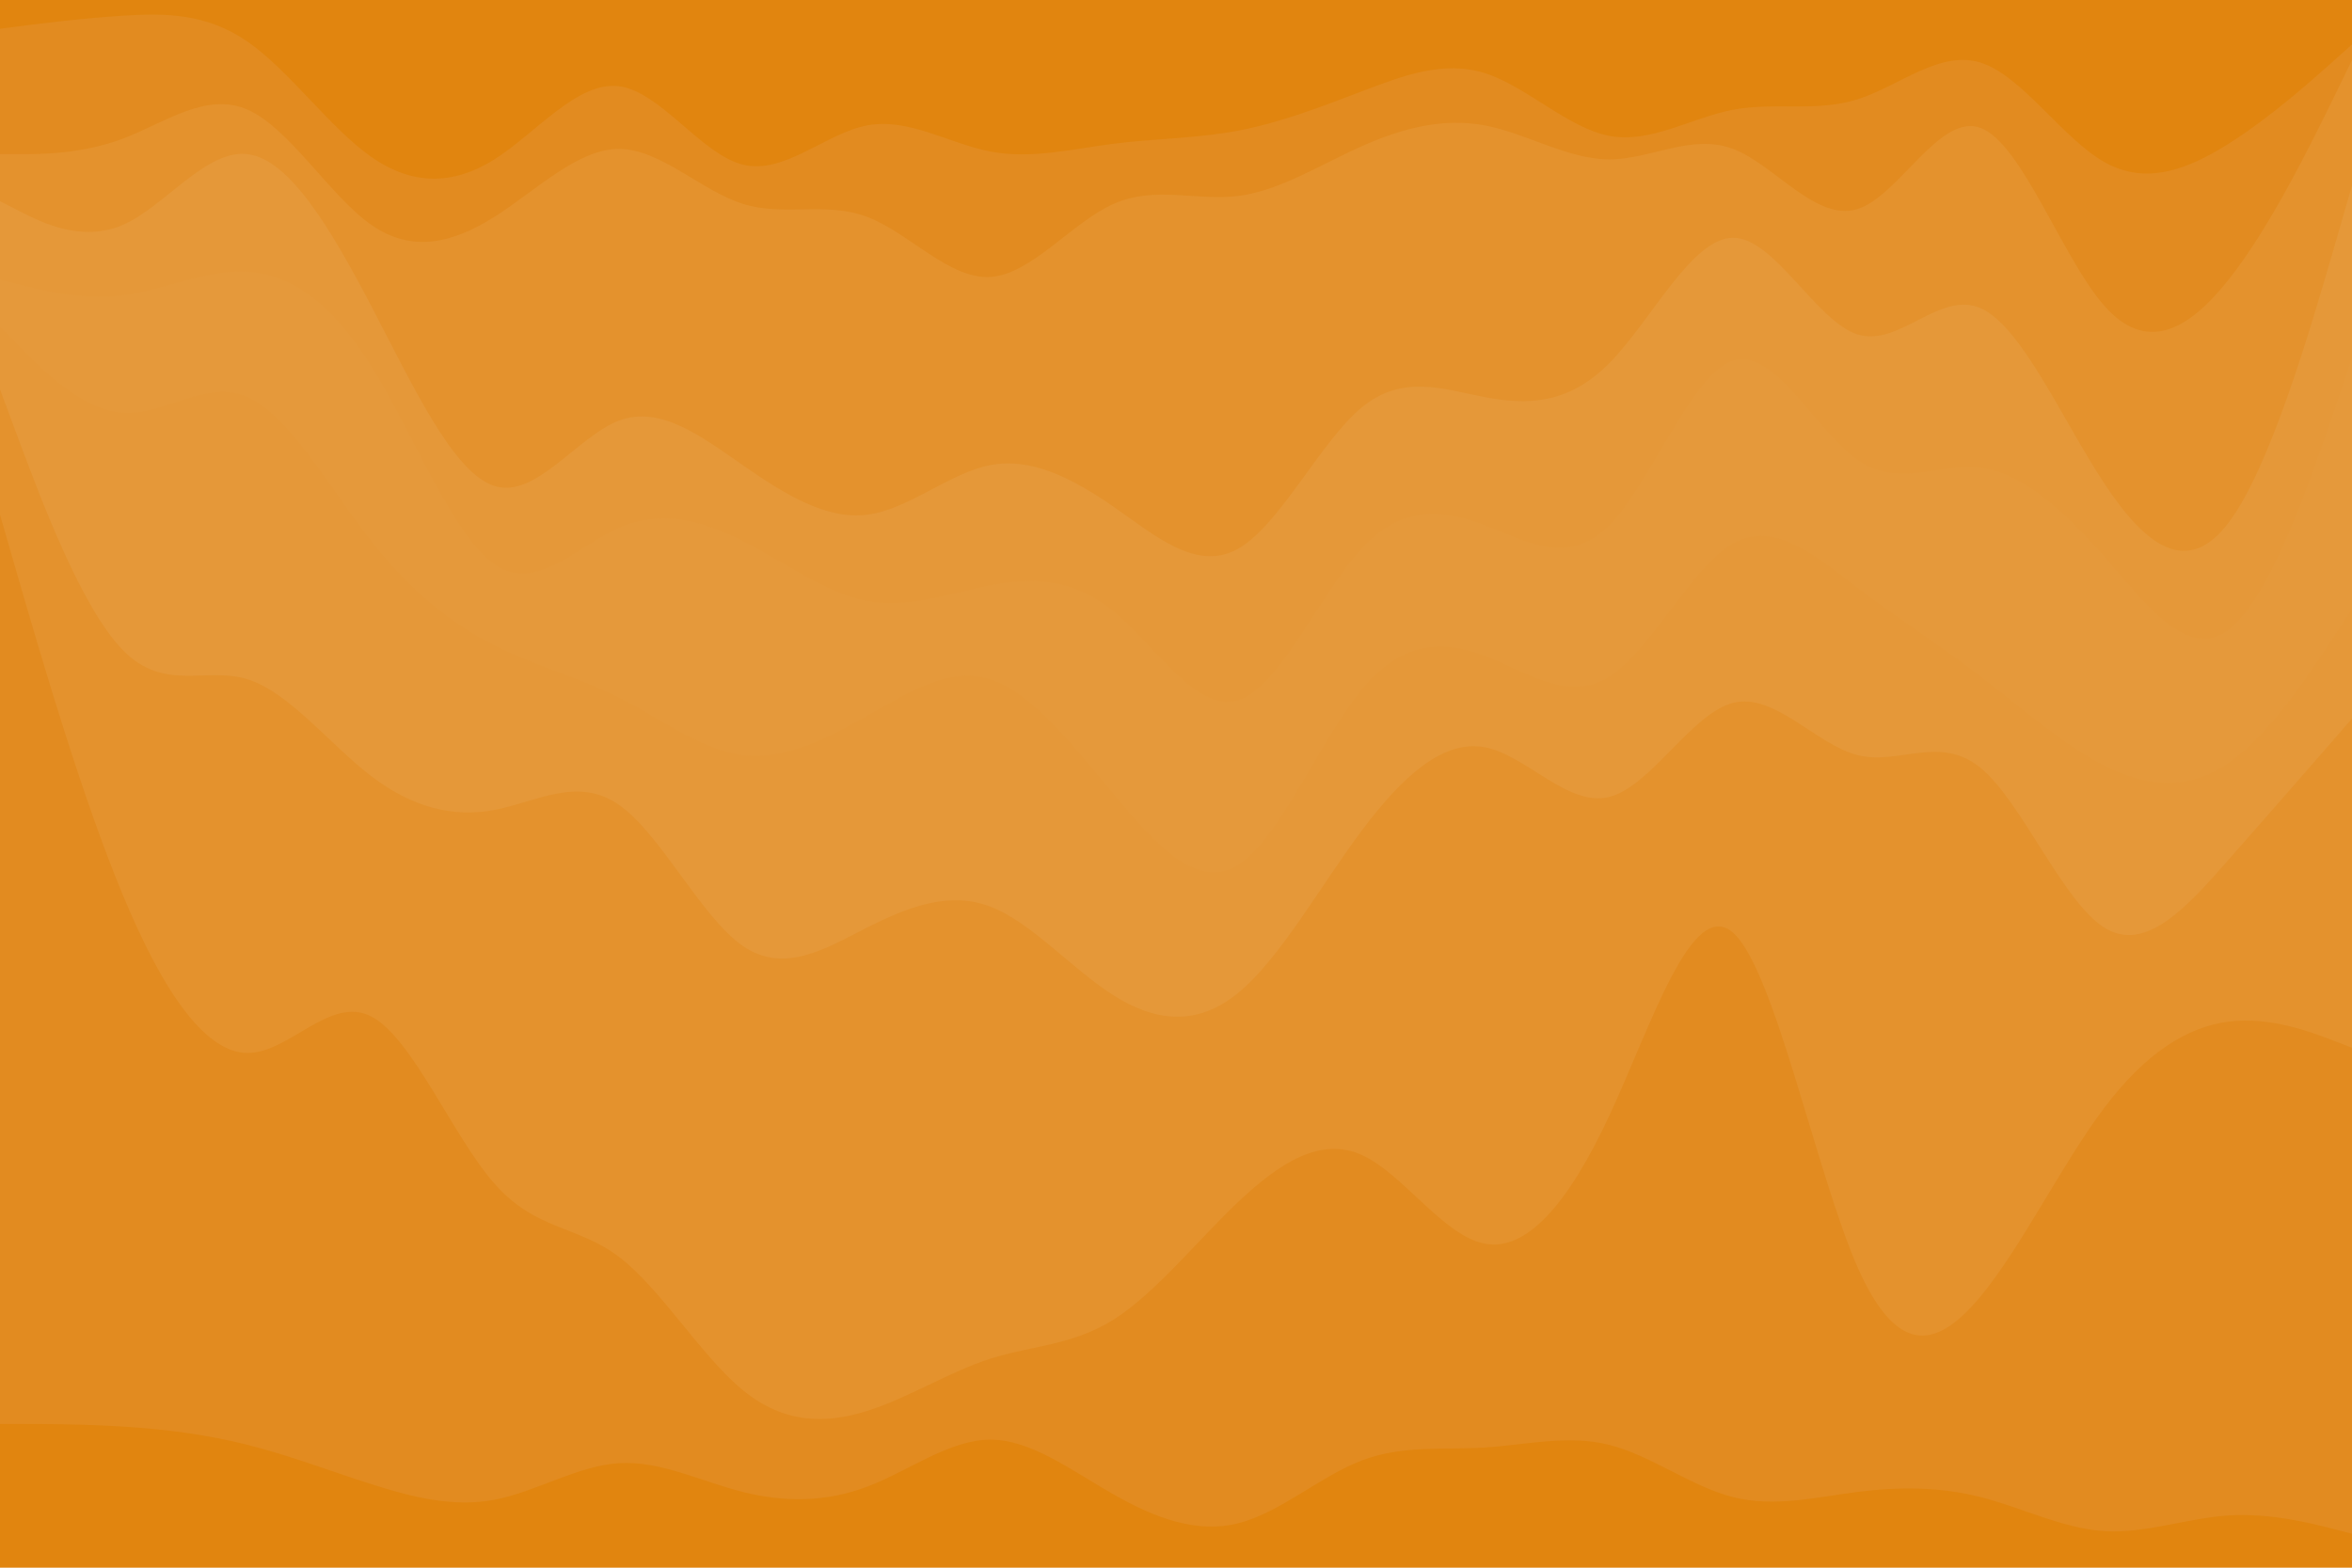 <svg id="visual" viewBox="0 0 900 600" width="900" height="600" xmlns="http://www.w3.org/2000/svg" xmlns:xlink="http://www.w3.org/1999/xlink" version="1.1"><path d="M0 13L7.8 12C15.7 11 31.3 9 47.2 8C63 7 79 7 94.8 18C110.7 29 126.3 51 142 62C157.7 73 173.3 73 189.2 63C205 53 221 33 236.8 35C252.7 37 268.3 61 284.2 65C300 69 316 53 331.8 50C347.7 47 363.3 57 379 60C394.7 63 410.3 59 426.2 57C442 55 458 55 473.8 52C489.7 49 505.3 43 521 37C536.7 31 552.3 25 568.2 30C584 35 600 51 615.8 54C631.7 57 647.3 47 663.2 44C679 41 695 45 710.8 40C726.7 35 742.3 21 758 26C773.7 31 789.3 55 805.2 64C821 73 837 67 852.8 57C868.7 47 884.3 33 892.2 26L900 19L900 0L892.2 0C884.3 0 868.7 0 852.8 0C837 0 821 0 805.2 0C789.3 0 773.7 0 758 0C742.3 0 726.7 0 710.8 0C695 0 679 0 663.2 0C647.3 0 631.7 0 615.8 0C600 0 584 0 568.2 0C552.3 0 536.7 0 521 0C505.3 0 489.7 0 473.8 0C458 0 442 0 426.2 0C410.3 0 394.7 0 379 0C363.3 0 347.7 0 331.8 0C316 0 300 0 284.2 0C268.3 0 252.7 0 236.8 0C221 0 205 0 189.2 0C173.3 0 157.7 0 142 0C126.3 0 110.7 0 94.8 0C79 0 63 0 47.2 0C31.3 0 15.7 0 7.8 0L0 0Z" fill="#e1850f"></path><path d="M0 61L7.8 61C15.7 61 31.3 61 47.2 55C63 49 79 37 94.8 44C110.7 51 126.3 77 142 88C157.7 99 173.3 95 189.2 85C205 75 221 59 236.8 59C252.7 59 268.3 75 284.2 80C300 85 316 79 331.8 85C347.7 91 363.3 109 379 108C394.7 107 410.3 87 426.2 80C442 73 458 79 473.8 77C489.7 75 505.3 65 521 58C536.7 51 552.3 47 568.2 50C584 53 600 63 615.8 63C631.7 63 647.3 53 663.2 59C679 65 695 87 710.8 82C726.7 77 742.3 45 758 51C773.7 57 789.3 101 805.2 119C821 137 837 129 852.8 109C868.7 89 884.3 57 892.2 41L900 25L900 17L892.2 24C884.3 31 868.7 45 852.8 55C837 65 821 71 805.2 62C789.3 53 773.7 29 758 24C742.3 19 726.7 33 710.8 38C695 43 679 39 663.2 42C647.3 45 631.7 55 615.8 52C600 49 584 33 568.2 28C552.3 23 536.7 29 521 35C505.3 41 489.7 47 473.8 50C458 53 442 53 426.2 55C410.3 57 394.7 61 379 58C363.3 55 347.7 45 331.8 48C316 51 300 67 284.2 63C268.3 59 252.7 35 236.8 33C221 31 205 51 189.2 61C173.3 71 157.7 71 142 60C126.3 49 110.7 27 94.8 16C79 5 63 5 47.2 6C31.3 7 15.7 9 7.8 10L0 11Z" fill="#e28b20"></path><path d="M0 79L7.8 83C15.7 87 31.3 95 47.2 88C63 81 79 59 94.8 61C110.7 63 126.3 89 142 119C157.7 149 173.3 183 189.2 188C205 193 221 169 236.8 163C252.7 157 268.3 169 284.2 180C300 191 316 201 331.8 199C347.7 197 363.3 183 379 180C394.7 177 410.3 185 426.2 196C442 207 458 221 473.8 212C489.7 203 505.3 171 521 158C536.7 145 552.3 151 568.2 154C584 157 600 157 615.8 141C631.7 125 647.3 93 663.2 93C679 93 695 125 710.8 130C726.7 135 742.3 113 758 120C773.7 127 789.3 163 805.2 187C821 211 837 223 852.8 202C868.7 181 884.3 127 892.2 100L900 73L900 23L892.2 39C884.3 55 868.7 87 852.8 107C837 127 821 135 805.2 117C789.3 99 773.7 55 758 49C742.3 43 726.7 75 710.8 80C695 85 679 63 663.2 57C647.3 51 631.7 61 615.8 61C600 61 584 51 568.2 48C552.3 45 536.7 49 521 56C505.3 63 489.7 73 473.8 75C458 77 442 71 426.2 78C410.3 85 394.7 105 379 106C363.3 107 347.7 89 331.8 83C316 77 300 83 284.2 78C268.3 73 252.7 57 236.8 57C221 57 205 73 189.2 83C173.3 93 157.7 97 142 86C126.3 75 110.7 49 94.8 42C79 35 63 47 47.2 53C31.3 59 15.7 59 7.8 59L0 59Z" fill="#e4922d"></path><path d="M0 109L7.8 111C15.7 113 31.3 117 47.2 115C63 113 79 105 94.8 106C110.7 107 126.3 117 142 142C157.7 167 173.3 207 189.2 218C205 229 221 211 236.8 204C252.7 197 268.3 201 284.2 209C300 217 316 229 331.8 232C347.7 235 363.3 229 379 226C394.7 223 410.3 223 426.2 236C442 249 458 275 473.8 270C489.7 265 505.3 229 521 212C536.7 195 552.3 197 568.2 203C584 209 600 219 615.8 203C631.7 187 647.3 145 663.2 140C679 135 695 167 710.8 178C726.7 189 742.3 179 758 181C773.7 183 789.3 197 805.2 215C821 233 837 255 852.8 243C868.7 231 884.3 185 892.2 162L900 139L900 71L892.2 98C884.3 125 868.7 179 852.8 200C837 221 821 209 805.2 185C789.3 161 773.7 125 758 118C742.3 111 726.7 133 710.8 128C695 123 679 91 663.2 91C647.3 91 631.7 123 615.8 139C600 155 584 155 568.2 152C552.3 149 536.7 143 521 156C505.3 169 489.7 201 473.8 210C458 219 442 205 426.2 194C410.3 183 394.7 175 379 178C363.3 181 347.7 195 331.8 197C316 199 300 189 284.2 178C268.3 167 252.7 155 236.8 161C221 167 205 191 189.2 186C173.3 181 157.7 147 142 117C126.3 87 110.7 61 94.8 59C79 57 63 79 47.2 86C31.3 93 15.7 85 7.8 81L0 77Z" fill="#e59839"></path><path d="M0 127L7.8 135C15.7 143 31.3 159 47.2 160C63 161 79 147 94.8 154C110.7 161 126.3 189 142 209C157.7 229 173.3 241 189.2 249C205 257 221 261 236.8 269C252.7 277 268.3 289 284.2 291C300 293 316 285 331.8 276C347.7 267 363.3 257 379 262C394.7 267 410.3 287 426.2 306C442 325 458 343 473.8 333C489.7 323 505.3 285 521 266C536.7 247 552.3 247 568.2 253C584 259 600 271 615.8 261C631.7 251 647.3 219 663.2 210C679 201 695 215 710.8 227C726.7 239 742.3 249 758 261C773.7 273 789.3 287 805.2 295C821 303 837 305 852.8 294C868.7 283 884.3 259 892.2 247L900 235L900 137L892.2 160C884.3 183 868.7 229 852.8 241C837 253 821 231 805.2 213C789.3 195 773.7 181 758 179C742.3 177 726.7 187 710.8 176C695 165 679 133 663.2 138C647.3 143 631.7 185 615.8 201C600 217 584 207 568.2 201C552.3 195 536.7 193 521 210C505.3 227 489.7 263 473.8 268C458 273 442 247 426.2 234C410.3 221 394.7 221 379 224C363.3 227 347.7 233 331.8 230C316 227 300 215 284.2 207C268.3 199 252.7 195 236.8 202C221 209 205 227 189.2 216C173.3 205 157.7 165 142 140C126.3 115 110.7 105 94.8 104C79 103 63 111 47.2 113C31.3 115 15.7 111 7.8 109L0 107Z" fill="#e5993b"></path><path d="M0 151L7.8 172C15.7 193 31.3 235 47.2 251C63 267 79 257 94.8 262C110.7 267 126.3 287 142 299C157.7 311 173.3 315 189.2 312C205 309 221 299 236.8 310C252.7 321 268.3 353 284.2 364C300 375 316 365 331.8 357C347.7 349 363.3 343 379 349C394.7 355 410.3 373 426.2 383C442 393 458 395 473.8 382C489.7 369 505.3 341 521 320C536.7 299 552.3 285 568.2 288C584 291 600 311 615.8 307C631.7 303 647.3 275 663.2 271C679 267 695 287 710.8 291C726.7 295 742.3 283 758 296C773.7 309 789.3 347 805.2 357C821 367 837 349 852.8 331C868.7 313 884.3 295 892.2 286L900 277L900 233L892.2 245C884.3 257 868.7 281 852.8 292C837 303 821 301 805.2 293C789.3 285 773.7 271 758 259C742.3 247 726.7 237 710.8 225C695 213 679 199 663.2 208C647.3 217 631.7 249 615.8 259C600 269 584 257 568.2 251C552.3 245 536.7 245 521 264C505.3 283 489.7 321 473.8 331C458 341 442 323 426.2 304C410.3 285 394.7 265 379 260C363.3 255 347.7 265 331.8 274C316 283 300 291 284.2 289C268.3 287 252.7 275 236.8 267C221 259 205 255 189.2 247C173.3 239 157.7 227 142 207C126.3 187 110.7 159 94.8 152C79 145 63 159 47.2 158C31.3 157 15.7 141 7.8 133L0 125Z" fill="#e59839"></path><path d="M0 199L7.8 226C15.7 253 31.3 307 47.2 345C63 383 79 405 94.8 405C110.7 405 126.3 383 142 391C157.7 399 173.3 437 189.2 455C205 473 221 471 236.8 483C252.7 495 268.3 521 284.2 534C300 547 316 547 331.8 542C347.7 537 363.3 527 379 522C394.7 517 410.3 517 426.2 507C442 497 458 477 473.8 462C489.7 447 505.3 437 521 444C536.7 451 552.3 475 568.2 478C584 481 600 463 615.8 429C631.7 395 647.3 345 663.2 359C679 373 695 451 710.8 487C726.7 523 742.3 517 758 498C773.7 479 789.3 447 805.2 426C821 405 837 395 852.8 393C868.7 391 884.3 397 892.2 400L900 403L900 275L892.2 284C884.3 293 868.7 311 852.8 329C837 347 821 365 805.2 355C789.3 345 773.7 307 758 294C742.3 281 726.7 293 710.8 289C695 285 679 265 663.2 269C647.3 273 631.7 301 615.8 305C600 309 584 289 568.2 286C552.3 283 536.7 297 521 318C505.3 339 489.7 367 473.8 380C458 393 442 391 426.2 381C410.3 371 394.7 353 379 347C363.3 341 347.7 347 331.8 355C316 363 300 373 284.2 362C268.3 351 252.7 319 236.8 308C221 297 205 307 189.2 310C173.3 313 157.7 309 142 297C126.3 285 110.7 265 94.8 260C79 255 63 265 47.2 249C31.3 233 15.7 191 7.8 170L0 149Z" fill="#e4922d"></path><path d="M0 547L7.8 547C15.7 547 31.3 547 47.2 548C63 549 79 551 94.8 555C110.7 559 126.3 565 142 570C157.7 575 173.3 579 189.2 576C205 573 221 563 236.8 562C252.7 561 268.3 569 284.2 573C300 577 316 577 331.8 571C347.7 565 363.3 553 379 553C394.7 553 410.3 565 426.2 574C442 583 458 589 473.8 585C489.7 581 505.3 567 521 561C536.7 555 552.3 557 568.2 556C584 555 600 551 615.8 555C631.7 559 647.3 571 663.2 575C679 579 695 575 710.8 573C726.7 571 742.3 571 758 575C773.7 579 789.3 587 805.2 588C821 589 837 583 852.8 582C868.7 581 884.3 585 892.2 587L900 589L900 401L892.2 398C884.3 395 868.7 389 852.8 391C837 393 821 403 805.2 424C789.3 445 773.7 477 758 496C742.3 515 726.7 521 710.8 485C695 449 679 371 663.2 357C647.3 343 631.7 393 615.8 427C600 461 584 479 568.2 476C552.3 473 536.7 449 521 442C505.3 435 489.7 445 473.8 460C458 475 442 495 426.2 505C410.3 515 394.7 515 379 520C363.3 525 347.7 535 331.8 540C316 545 300 545 284.2 532C268.3 519 252.7 493 236.8 481C221 469 205 471 189.2 453C173.3 435 157.7 397 142 389C126.3 381 110.7 403 94.8 403C79 403 63 381 47.2 343C31.3 305 15.7 251 7.8 224L0 197Z" fill="#e28b20"></path><path d="M0 601L7.8 601C15.7 601 31.3 601 47.2 601C63 601 79 601 94.8 601C110.7 601 126.3 601 142 601C157.7 601 173.3 601 189.2 601C205 601 221 601 236.8 601C252.7 601 268.3 601 284.2 601C300 601 316 601 331.8 601C347.7 601 363.3 601 379 601C394.7 601 410.3 601 426.2 601C442 601 458 601 473.8 601C489.7 601 505.3 601 521 601C536.7 601 552.3 601 568.2 601C584 601 600 601 615.8 601C631.7 601 647.3 601 663.2 601C679 601 695 601 710.8 601C726.7 601 742.3 601 758 601C773.7 601 789.3 601 805.2 601C821 601 837 601 852.8 601C868.7 601 884.3 601 892.2 601L900 601L900 587L892.2 585C884.3 583 868.7 579 852.8 580C837 581 821 587 805.2 586C789.3 585 773.7 577 758 573C742.3 569 726.7 569 710.8 571C695 573 679 577 663.2 573C647.3 569 631.7 557 615.8 553C600 549 584 553 568.2 554C552.3 555 536.7 553 521 559C505.3 565 489.7 579 473.8 583C458 587 442 581 426.2 572C410.3 563 394.7 551 379 551C363.3 551 347.7 563 331.8 569C316 575 300 575 284.2 571C268.3 567 252.7 559 236.8 560C221 561 205 571 189.2 574C173.3 577 157.7 573 142 568C126.3 563 110.7 557 94.8 553C79 549 63 547 47.2 546C31.3 545 15.7 545 7.8 545L0 545Z" fill="#e1850f"></path></svg>